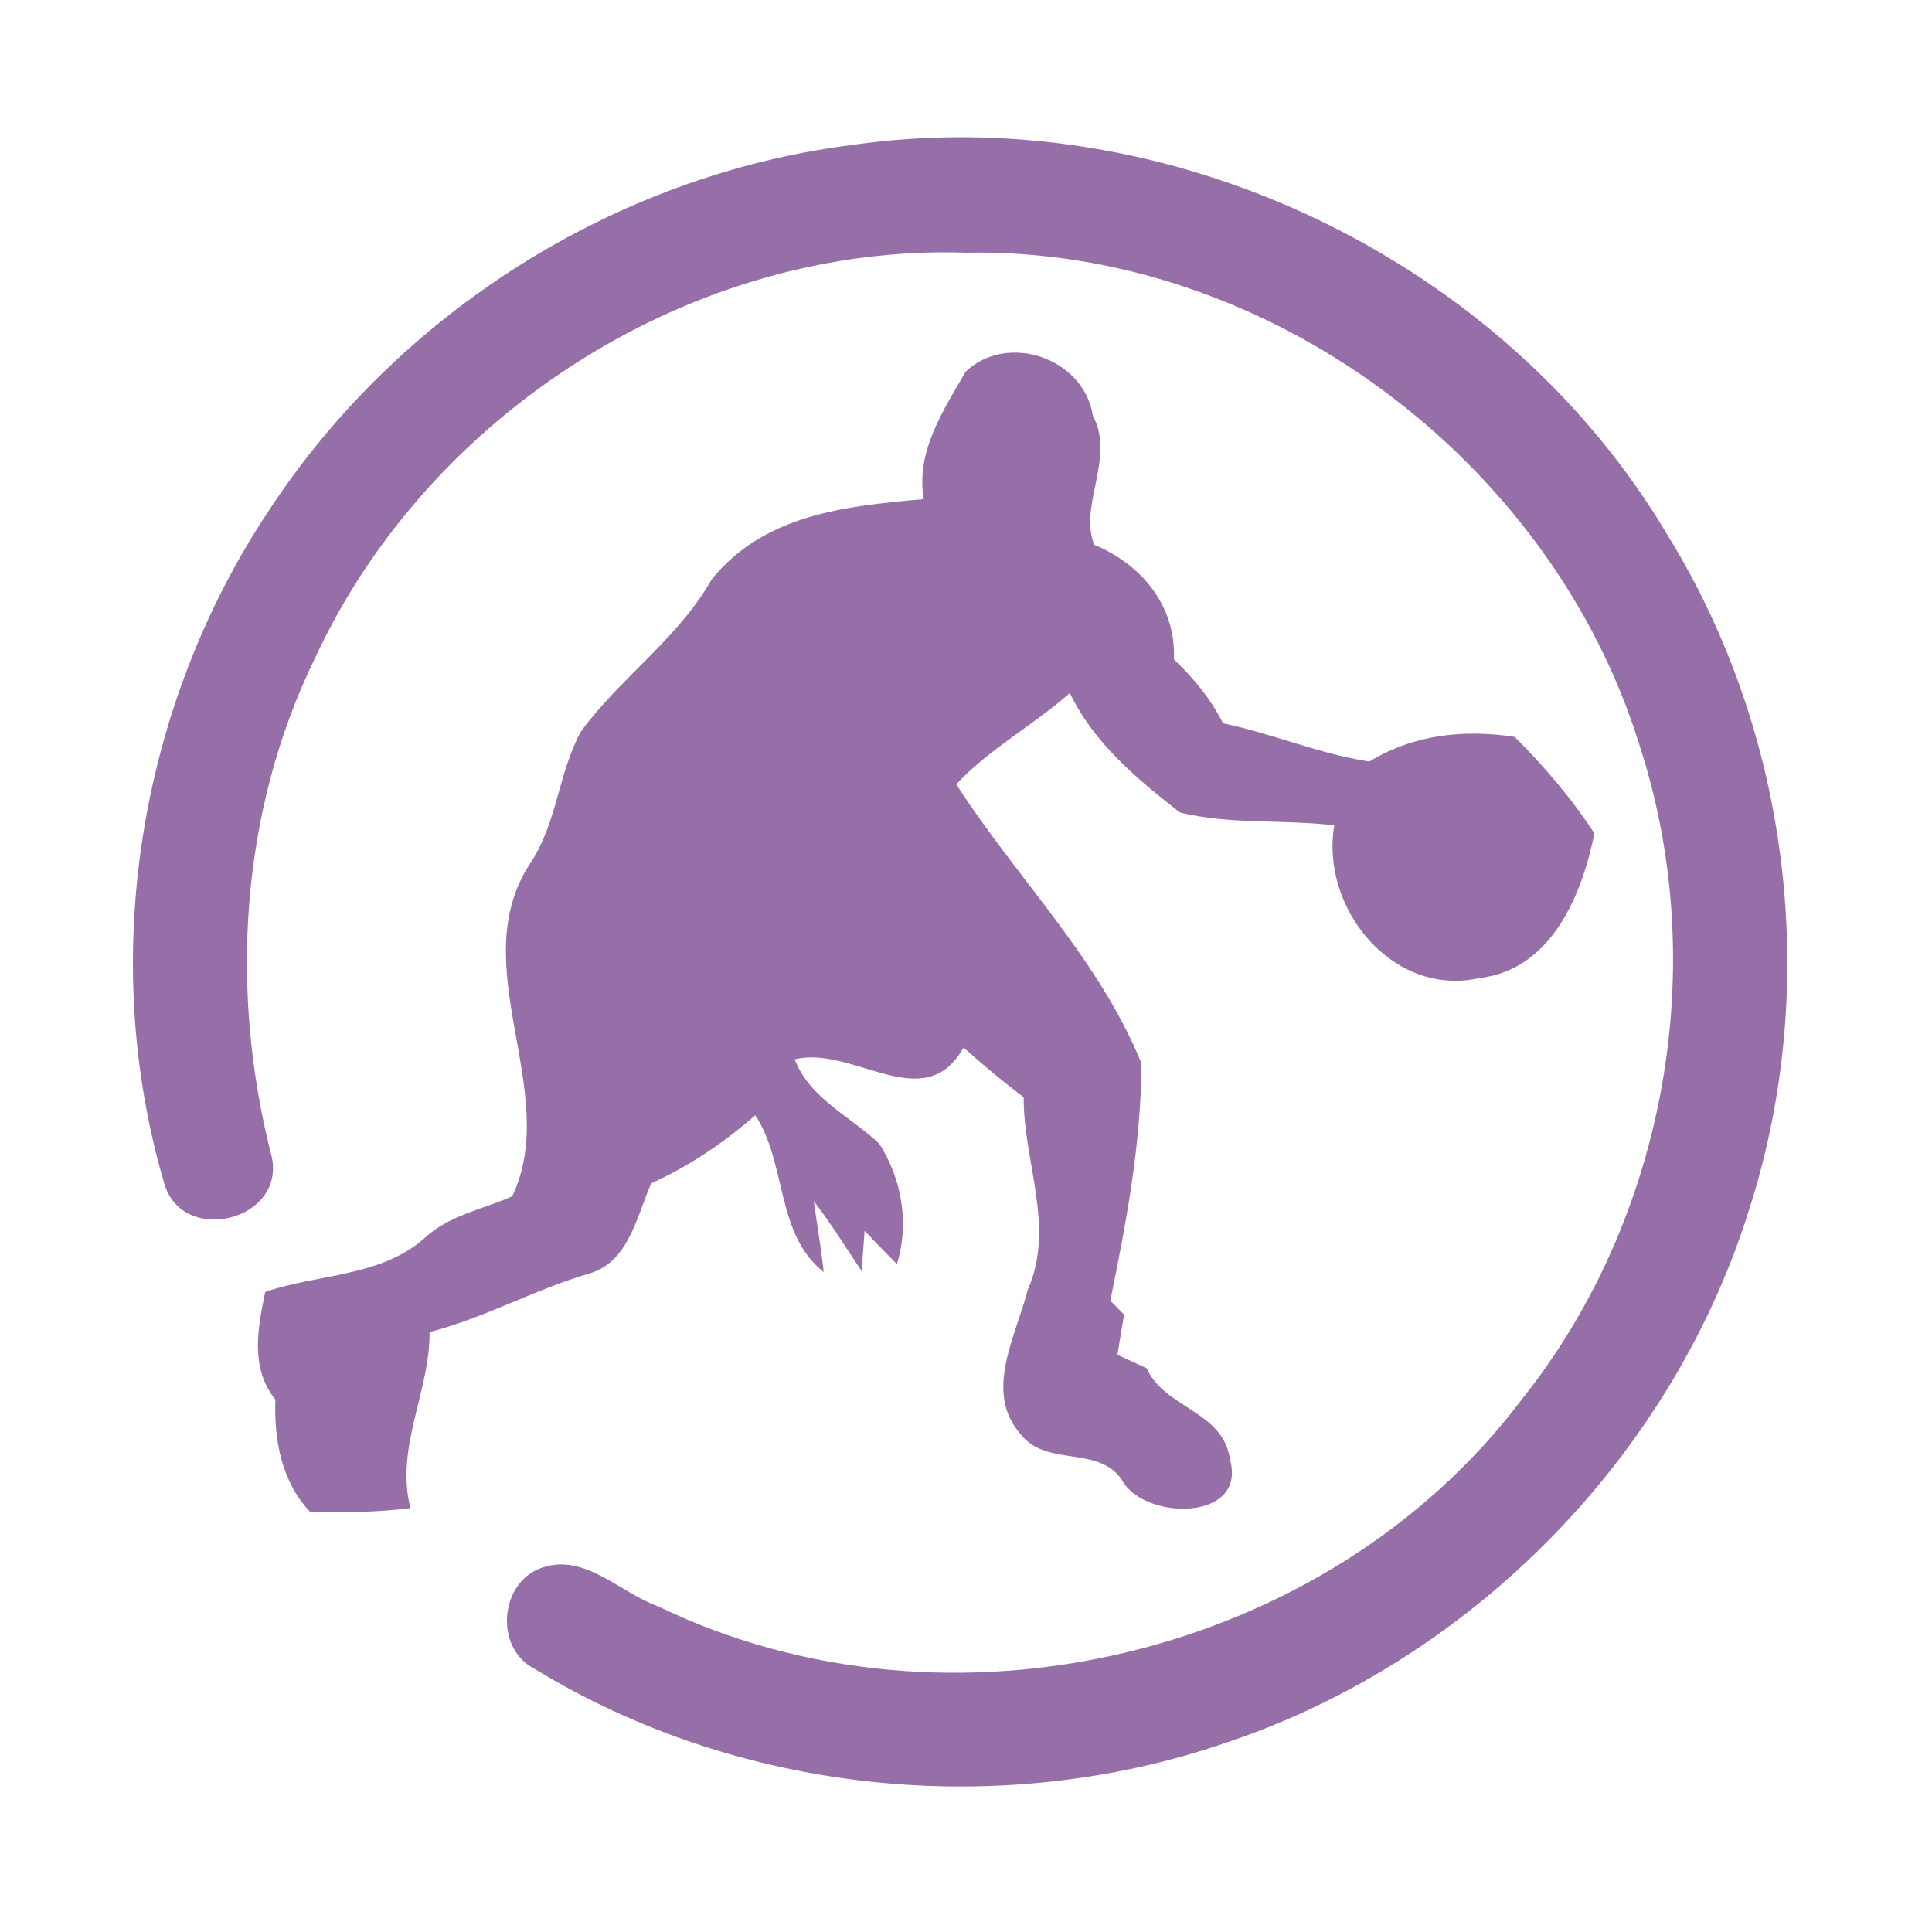 <?xml version="1.0" encoding="UTF-8" ?>
<!DOCTYPE svg PUBLIC "-//W3C//DTD SVG 1.1//EN" "http://www.w3.org/Graphics/SVG/1.1/DTD/svg11.dtd">
<svg width="192pt" height="192pt" viewBox="0 0 192 192" version="1.1" xmlns="http://www.w3.org/2000/svg">
<g id="#966fa8ff">
<path fill="#966fa8" opacity="1.00" d=" M 84.37 14.45 C 116.06 9.76 149.48 25.71 165.78 53.28 C 177.88 72.94 180.90 97.84 173.94 119.84 C 166.37 144.53 146.42 164.93 121.96 173.15 C 99.43 180.93 73.48 178.29 53.13 165.85 C 49.07 163.80 49.64 157.14 53.94 155.77 C 58.16 154.37 61.64 158.30 65.37 159.62 C 94.22 173.62 131.83 164.75 151.19 139.13 C 165.55 121.16 170.07 95.96 162.94 74.09 C 154.18 45.69 125.84 24.55 95.99 25.11 C 68.98 24.21 42.67 40.94 31.33 65.35 C 23.83 80.68 22.78 98.57 27.01 114.99 C 28.35 121.30 18.22 123.79 16.36 117.72 C 9.71 95.33 13.79 70.14 26.72 50.74 C 39.56 31.12 61.10 17.47 84.37 14.45 Z" />
<path fill="#966fa8" opacity="1.00" d=" M 95.97 36.93 C 100.15 32.98 107.73 35.60 108.61 41.33 C 110.86 45.48 107.19 50.18 108.74 54.14 C 113.44 56.07 116.90 60.24 116.66 65.53 C 118.61 67.38 120.33 69.46 121.54 71.88 C 126.45 72.90 131.11 74.93 136.08 75.68 C 140.49 72.99 145.49 72.46 150.53 73.23 C 153.47 76.18 156.18 79.33 158.45 82.83 C 157.20 88.99 154.17 96.37 147.02 97.20 C 138.36 99.14 131.19 90.20 132.60 82.02 C 127.50 81.42 122.24 81.97 117.25 80.74 C 113.02 77.43 108.69 73.84 106.32 68.87 C 102.70 72.08 98.35 74.38 95.03 77.94 C 101.07 87.33 109.17 95.22 113.43 105.66 C 113.41 113.67 111.93 121.48 110.34 129.26 C 110.68 129.61 111.37 130.30 111.71 130.65 C 111.48 131.98 111.26 133.31 111.05 134.64 C 112.02 135.08 112.99 135.53 113.96 135.98 C 115.70 139.96 121.60 140.22 122.23 145.04 C 123.93 151.11 114.13 151.11 111.67 147.37 C 109.49 143.50 104.03 145.89 101.47 142.57 C 97.70 138.41 100.98 132.75 102.13 128.20 C 104.90 121.96 101.70 115.45 101.73 109.05 C 99.67 107.48 97.68 105.83 95.76 104.10 C 91.84 111.08 84.83 103.86 78.97 105.27 C 80.51 109.22 84.51 110.93 87.39 113.67 C 89.62 117.18 90.39 121.60 89.13 125.62 C 88.04 124.53 86.98 123.43 85.92 122.32 C 85.85 123.31 85.70 125.30 85.63 126.30 C 84.04 123.99 82.60 121.58 80.87 119.37 C 81.20 121.71 81.60 124.05 81.86 126.41 C 77.06 122.64 78.22 115.63 75.06 110.83 C 71.94 113.56 68.49 115.88 64.72 117.60 C 63.28 120.84 62.51 125.36 58.63 126.54 C 53.18 128.12 48.20 130.96 42.69 132.38 C 42.73 138.33 39.25 143.85 40.79 149.87 C 37.49 150.30 34.17 150.31 30.86 150.29 C 27.98 147.29 27.22 143.11 27.37 139.09 C 24.85 135.98 25.60 131.99 26.36 128.39 C 31.58 126.59 37.67 126.93 42.08 123.14 C 44.52 120.79 47.91 120.21 50.90 118.89 C 55.87 108.47 45.95 95.91 52.75 85.71 C 55.36 81.76 55.49 76.81 57.72 72.71 C 61.66 67.33 67.39 63.47 70.71 57.60 C 75.96 51.09 84.04 50.30 91.80 49.60 C 90.99 44.89 93.74 40.80 95.97 36.93 Z" />
</g>
</svg>
